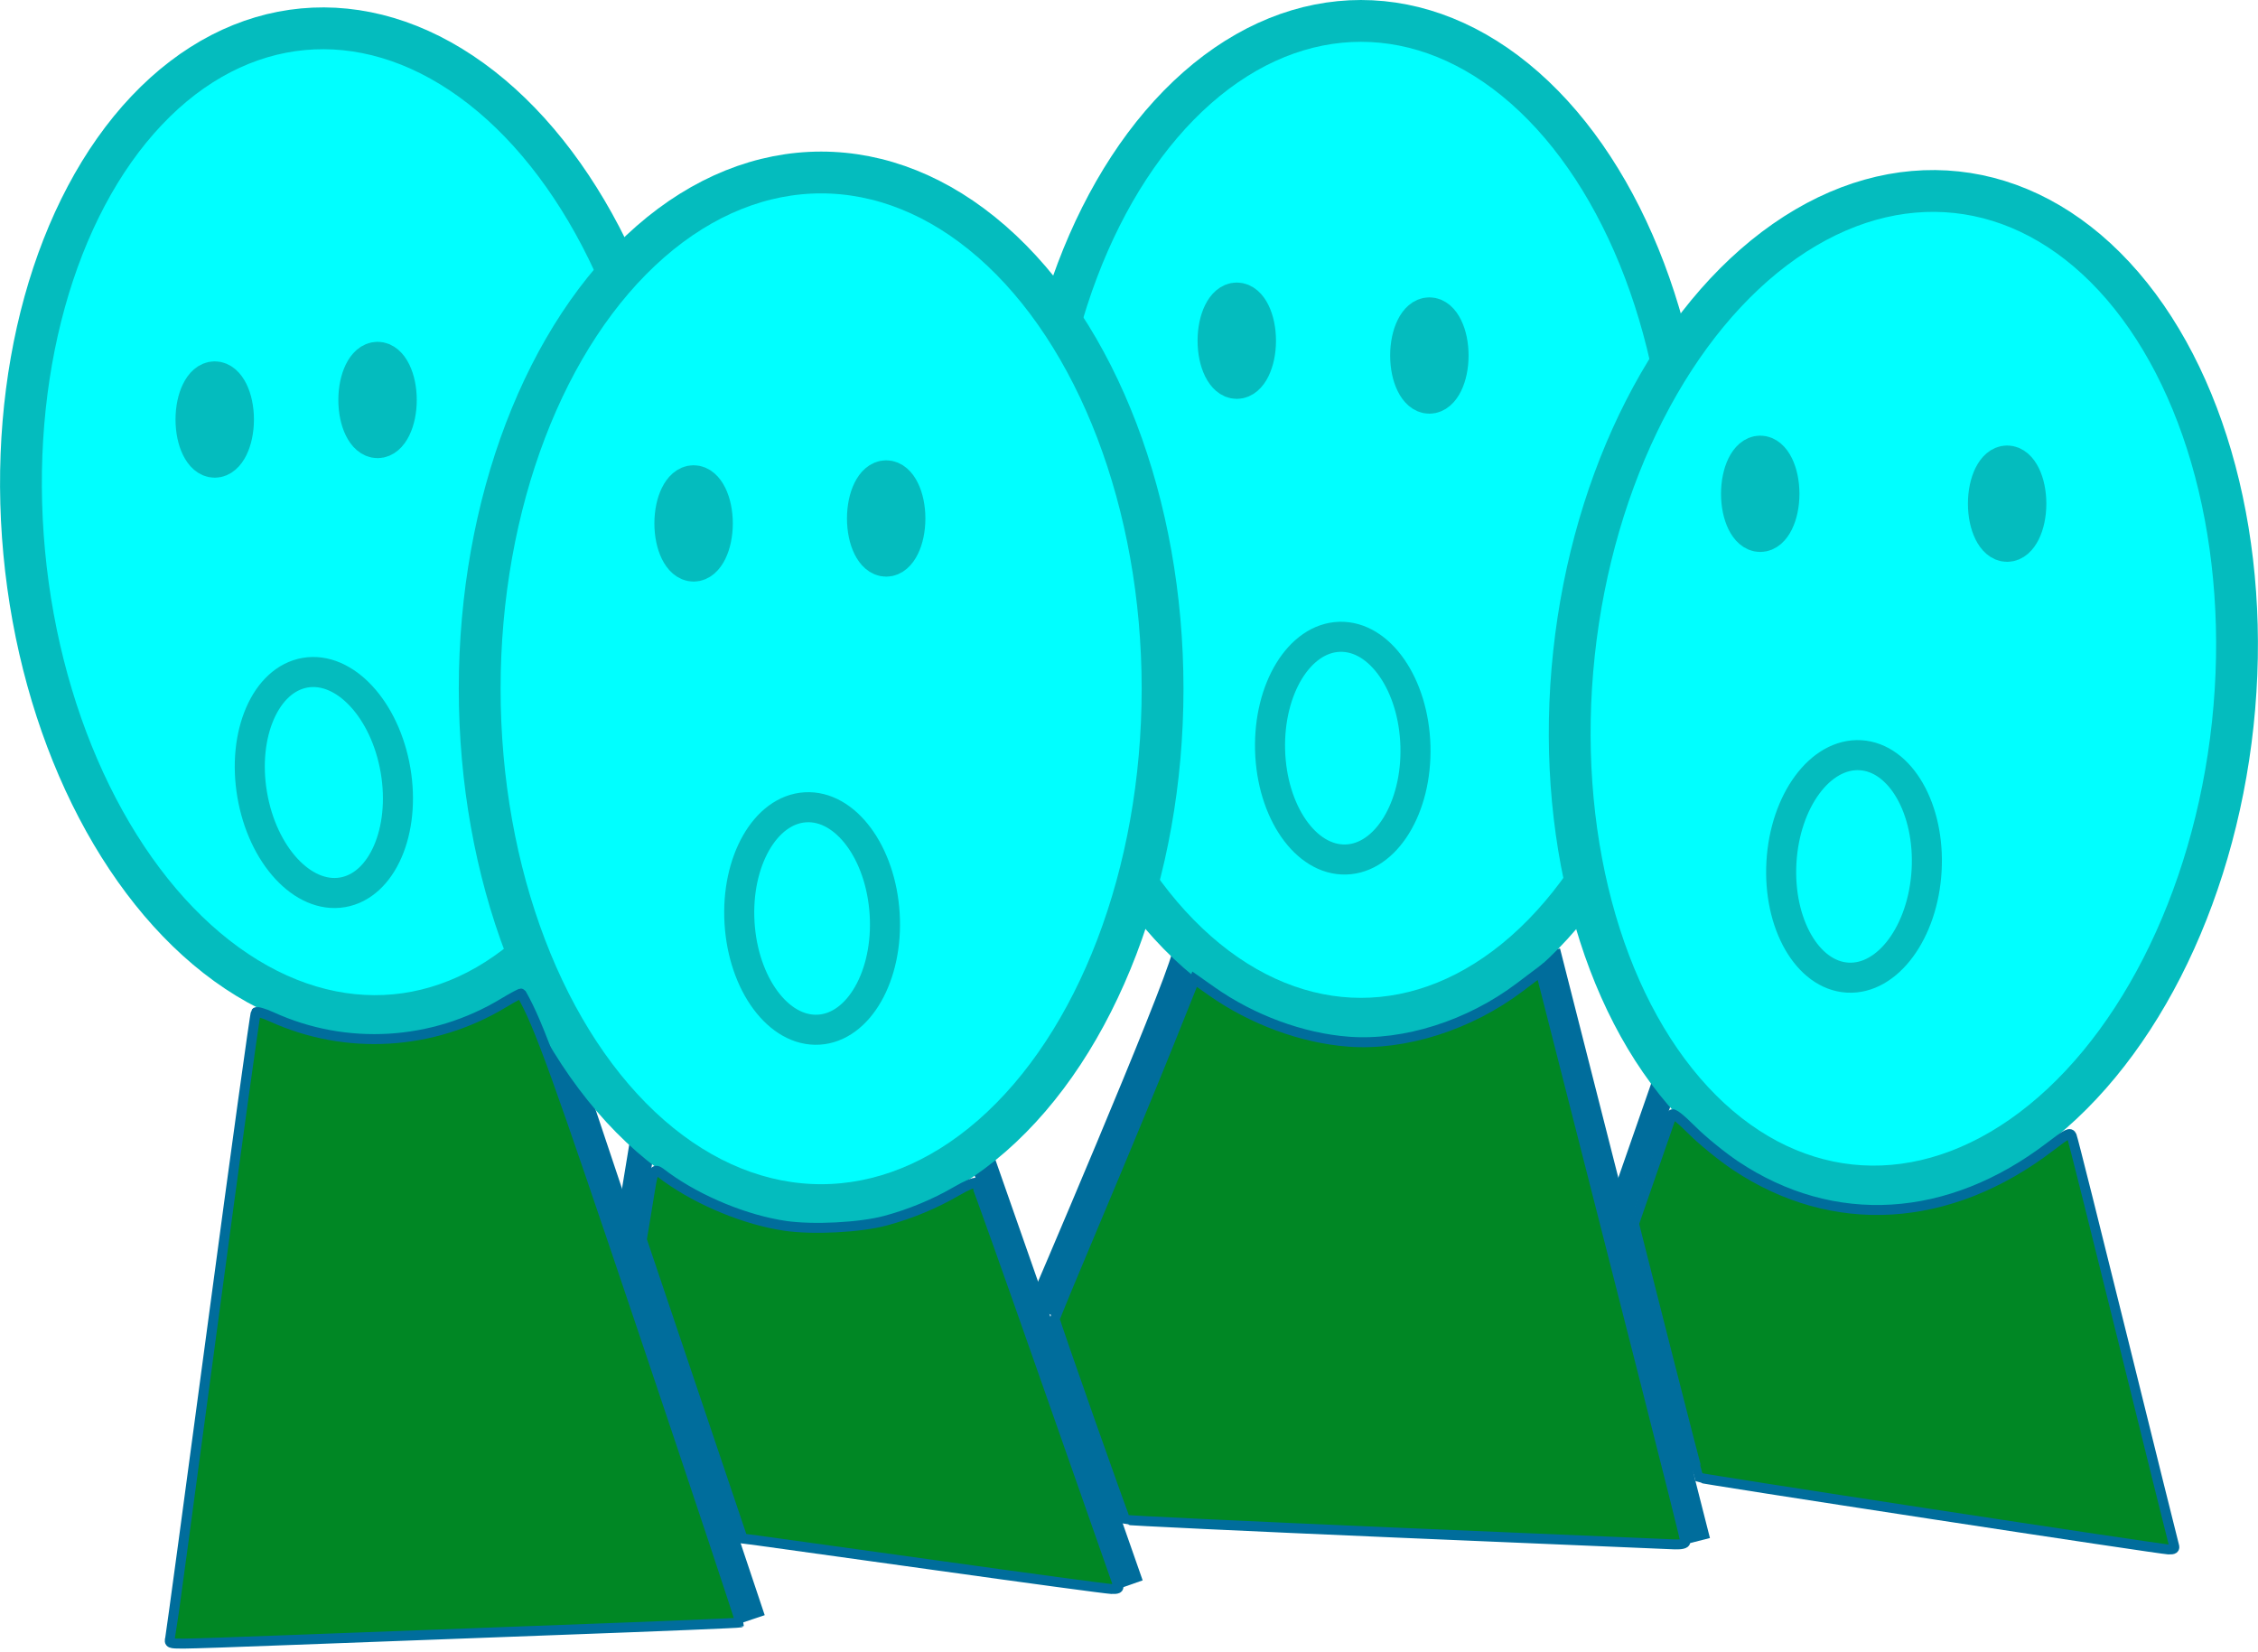 <?xml version="1.0" encoding="UTF-8" standalone="no"?>
<svg
   xmlns:dc="http://purl.org/dc/elements/1.1/"
   xmlns:cc="http://creativecommons.org/ns#"
   xmlns:rdf="http://www.w3.org/1999/02/22-rdf-syntax-ns#"
   xmlns:svg="http://www.w3.org/2000/svg"
   xmlns="http://www.w3.org/2000/svg"
   xmlns:sodipodi="http://sodipodi.sourceforge.net/DTD/sodipodi-0.dtd"
   xmlns:inkscape="http://www.inkscape.org/namespaces/inkscape"
   width="172.834mm"
   height="126.448mm"
   viewBox="0 0 172.834 126.448"
   version="1.1"
   id="svg1566"
   inkscape:version="1.0.1 (1.0.1+r75)"
   sodipodi:docname="choir.svg">
  <defs
     id="defs1560" />
  <sodipodi:namedview
     id="base"
     pagecolor="#ffffff"
     bordercolor="#666666"
     borderopacity="1.0"
     inkscape:pageopacity="0.0"
     inkscape:pageshadow="2"
     inkscape:zoom="0.7"
     inkscape:cx="-102.08093"
     inkscape:cy="238.37774"
     inkscape:document-units="mm"
     inkscape:current-layer="layer1"
     inkscape:document-rotation="0"
     showgrid="false"
     fit-margin-top="0"
     fit-margin-left="0"
     fit-margin-right="0"
     fit-margin-bottom="0"
     inkscape:window-width="1680"
     inkscape:window-height="1022"
     inkscape:window-x="0"
     inkscape:window-y="0"
     inkscape:window-maximized="1" />
  <g
     inkscape:label="Layer 1"
     inkscape:groupmode="layer"
     id="layer1"
     transform="translate(-60.303,-65.392)">
    <path
       style="fill:none;stroke:#006d9c;stroke-width:1.965;stroke-linecap:butt;stroke-linejoin:miter;stroke-miterlimit:4;stroke-dasharray:none;stroke-opacity:1"
       d="m 188.06,147.375 -4.163,11.949"
       id="path1712" />
    <path
       style="fill:none;stroke:#006d9c;stroke-width:1.931;stroke-linecap:butt;stroke-linejoin:miter;stroke-miterlimit:4;stroke-dasharray:none;stroke-opacity:1"
       d="m 178.776,138.226 11.475,45.126"
       id="path1710" />
    <path
       style="fill:none;stroke:#006d9c;stroke-width:1.965;stroke-linecap:butt;stroke-linejoin:miter;stroke-miterlimit:4;stroke-dasharray:none;stroke-opacity:1"
       d="m 150.961,138.585 c -0.756,3.066 -11.065,27.08 -11.065,27.08"
       id="path1708" />
    <path
       style="fill:none;stroke:#006d9c;stroke-width:1.901;stroke-linecap:butt;stroke-linejoin:miter;stroke-miterlimit:4;stroke-dasharray:none;stroke-opacity:1"
       d="m 135.362,153.801 11.507,32.868"
       id="path1706" />
    <path
       style="fill:none;stroke:#006d9c;stroke-width:1.965;stroke-linecap:butt;stroke-linejoin:miter;stroke-miterlimit:4;stroke-dasharray:none;stroke-opacity:1"
       d="m 109.477,152.909 -1.212,7.375"
       id="path1704" />
    <path
       style="fill:none;stroke:#006d9c;stroke-width:1.931;stroke-linecap:butt;stroke-linejoin:miter;stroke-miterlimit:4;stroke-dasharray:none;stroke-opacity:1"
       d="m 100.836,138.257 17.084,51.068"
       id="path1702" />
    <ellipse
       style="opacity:1;fill:#00ffff;fill-opacity:1;stroke:#04bcbe;stroke-width:3.2;stroke-miterlimit:4;stroke-dasharray:none;stroke-opacity:1"
       id="path1574"
       cx="76.828"
       cy="113.006"
       rx="24.97"
       ry="37.895"
       transform="rotate(-5.343)" />
    <ellipse
       style="opacity:1;fill:#00ffff;fill-opacity:1;stroke:#04bcbe;stroke-width:3.2;stroke-miterlimit:4;stroke-dasharray:none;stroke-opacity:1"
       id="path1576"
       cx="164.472"
       cy="105.18"
       rx="25.062"
       ry="38.188" />
    <ellipse
       style="opacity:1;fill:#00ffff;fill-opacity:1;stroke:#04bcbe;stroke-width:3.2;stroke-miterlimit:4;stroke-dasharray:none;stroke-opacity:1"
       id="path1578"
       cx="217.395"
       cy="95.509"
       rx="25.357"
       ry="38.222"
       transform="rotate(6.111)" />
    <ellipse
       style="opacity:1;fill:#00ffff;fill-opacity:1;stroke:#04bcbe;stroke-width:3.2;stroke-miterlimit:4;stroke-dasharray:none;stroke-opacity:1"
       id="path1580"
       cx="123.155"
       cy="118.113"
       rx="26.135"
       ry="39.519" />
    <ellipse
       style="opacity:1;fill:#00ffff;fill-opacity:1;stroke:#04bcbe;stroke-width:3.2;stroke-miterlimit:4;stroke-dasharray:none;stroke-opacity:1"
       id="path1582"
       cx="76.739"
       cy="97.503"
       rx="1.401"
       ry="2.852" />
    <ellipse
       style="opacity:1;fill:#00ffff;fill-opacity:1;stroke:#04bcbe;stroke-width:3.2;stroke-miterlimit:4;stroke-dasharray:none;stroke-opacity:1"
       id="path1582-5"
       cx="89.202"
       cy="96.006"
       rx="1.401"
       ry="2.852" />
    <ellipse
       style="opacity:1;fill:#00ffff;fill-opacity:1;stroke:#04bcbe;stroke-width:3.2;stroke-miterlimit:4;stroke-dasharray:none;stroke-opacity:1"
       id="path1582-3"
       cx="113.393"
       cy="105.455"
       rx="1.401"
       ry="2.852" />
    <ellipse
       style="opacity:1;fill:#00ffff;fill-opacity:1;stroke:#04bcbe;stroke-width:3.2;stroke-miterlimit:4;stroke-dasharray:none;stroke-opacity:1"
       id="path1582-56"
       cx="128.134"
       cy="105.077"
       rx="1.401"
       ry="2.852" />
    <ellipse
       style="opacity:1;fill:#00ffff;fill-opacity:1;stroke:#04bcbe;stroke-width:3.2;stroke-miterlimit:4;stroke-dasharray:none;stroke-opacity:1"
       id="path1582-2"
       cx="154.97"
       cy="91.47"
       rx="1.401"
       ry="2.852" />
    <ellipse
       style="opacity:1;fill:#00ffff;fill-opacity:1;stroke:#04bcbe;stroke-width:3.2;stroke-miterlimit:4;stroke-dasharray:none;stroke-opacity:1"
       id="path1582-9"
       cx="169.711"
       cy="92.604"
       rx="1.401"
       ry="2.852" />
    <ellipse
       style="opacity:1;fill:#00ffff;fill-opacity:1;stroke:#04bcbe;stroke-width:3.2;stroke-miterlimit:4;stroke-dasharray:none;stroke-opacity:1"
       id="path1582-93"
       cx="195.036"
       cy="103.188"
       rx="1.401"
       ry="2.852" />
    <ellipse
       style="opacity:1;fill:#00ffff;fill-opacity:1;stroke:#04bcbe;stroke-width:3.2;stroke-miterlimit:4;stroke-dasharray:none;stroke-opacity:1"
       id="path1582-6"
       cx="213.935"
       cy="103.943"
       rx="1.401"
       ry="2.852" />
    <ellipse
       style="opacity:1;fill:#00ffff;fill-opacity:1;stroke:#04bcbe;stroke-width:2.3;stroke-miterlimit:4;stroke-dasharray:none;stroke-opacity:1"
       id="path1671"
       cx="62.892"
       cy="137.775"
       rx="5.565"
       ry="8.526"
       transform="rotate(-9.648)" />
    <ellipse
       style="opacity:1;fill:#00ffff;fill-opacity:1;stroke:#04bcbe;stroke-width:2.3;stroke-miterlimit:4;stroke-dasharray:none;stroke-opacity:1"
       id="path1671-0"
       cx="114.076"
       cy="142.817"
       rx="5.565"
       ry="8.526"
       transform="rotate(-3.45)" />
    <ellipse
       style="opacity:1;fill:#00ffff;fill-opacity:1;stroke:#04bcbe;stroke-width:2.3;stroke-miterlimit:4;stroke-dasharray:none;stroke-opacity:1"
       id="path1671-6"
       cx="159.669"
       cy="127.067"
       rx="5.565"
       ry="8.526"
       transform="rotate(-1.566)" />
    <ellipse
       style="opacity:1;fill:#00ffff;fill-opacity:1;stroke:#04bcbe;stroke-width:2.3;stroke-miterlimit:4;stroke-dasharray:none;stroke-opacity:1"
       id="path1671-2"
       cx="209.428"
       cy="119.908"
       rx="5.565"
       ry="8.526"
       transform="rotate(3.284)" />
    <path
       style="opacity:1;fill:#008724;fill-opacity:1;stroke:#006d9c;stroke-width:2.875;stroke-miterlimit:4;stroke-dasharray:none;stroke-opacity:1"
       d="m 49.158,473.128 c 0.206,-0.884 5.749,-41.786 12.319,-90.893 6.57,-49.107 12.166,-89.535 12.436,-89.839 0.27,-0.304 2.273,0.263 4.451,1.26 21.542,9.862 46.637,8.385 67.047,-3.947 2.752,-1.663 5.073,-2.899 5.158,-2.748 5.179,9.145 9.748,21.788 35.541,98.35 15.393,45.691 27.872,83.187 27.73,83.325 -0.142,0.137 -23.401,1.095 -51.687,2.129 -28.286,1.034 -63.482,2.349 -78.214,2.922 -14.732,0.573 -28.669,1.044 -30.97,1.046 -3.975,0.003 -4.166,-0.078 -3.811,-1.604 z"
       id="path1742"
       transform="matrix(0.265,0,0,0.265,60.303,65.392)" />
    <path
       style="opacity:1;fill:#008724;fill-opacity:1;stroke:#006d9c;stroke-width:2.875;stroke-miterlimit:4;stroke-dasharray:none;stroke-opacity:1"
       d="m 271.082,452.208 c -26.125,-3.663 -49.546,-6.923 -52.047,-7.245 l -4.547,-0.585 -14.556,-43.16 -14.556,-43.16 1.432,-8.626 c 2.234,-13.455 1.576,-12.373 5.714,-9.4 9.616,6.909 22.987,12.381 34.289,14.034 8.061,1.179 21.578,0.486 28.914,-1.481 7.238,-1.941 14.348,-4.895 20.655,-8.581 2.717,-1.588 5.18,-2.636 5.472,-2.329 0.292,0.308 9.565,26.341 20.606,57.852 11.041,31.511 20.265,57.788 20.497,58.393 0.331,0.864 -0.093,1.084 -1.976,1.023 -1.319,-0.042 -23.773,-3.074 -49.898,-6.737 z"
       id="path1744"
       transform="matrix(0.265,0,0,0.265,60.303,65.392)" />
    <path
       style="opacity:1;fill:#008724;fill-opacity:1;stroke:#006d9c;stroke-width:2.875;stroke-miterlimit:4;stroke-dasharray:none;stroke-opacity:1"
       d="m 403.084,442.657 c -42.703,-1.828 -77.806,-3.488 -78.007,-3.689 -0.432,-0.432 -20.423,-57.174 -20.423,-57.968 0,-0.299 5.664,-13.965 12.586,-30.369 6.922,-16.404 16.013,-38.369 20.201,-48.812 l 7.616,-18.987 4.977,3.507 c 11.632,8.195 26.093,13.524 39.437,14.531 16.221,1.225 34.916,-4.705 49.469,-15.691 l 6.071,-4.583 2.579,10.105 c 1.419,5.558 5.651,22.159 9.406,36.891 3.755,14.732 11.996,47.054 18.314,71.826 6.318,24.772 11.487,45.424 11.487,45.893 0,0.541 -1.108,0.819 -3.036,0.761 -1.67,-0.05 -37.974,-1.587 -80.677,-3.415 z"
       id="path1746"
       transform="matrix(0.265,0,0,0.265,60.303,65.392)" />
    <path
       style="opacity:1;fill:#008724;fill-opacity:1;stroke:#006d9c;stroke-width:2.875;stroke-miterlimit:4;stroke-dasharray:none;stroke-opacity:1"
       d="m 557.673,437.273 c -36.643,-5.604 -66.747,-10.316 -66.898,-10.471 -0.151,-0.155 -4.445,-16.721 -9.542,-36.814 l -9.268,-36.533 5.287,-15.253 c 2.908,-8.389 5.446,-15.695 5.642,-16.235 0.235,-0.65 2.223,0.879 5.879,4.521 3.038,3.026 8.639,7.587 12.446,10.134 28.278,18.921 61.858,16.881 91.09,-5.533 4.846,-3.715 5.623,-4.096 6.097,-2.985 0.299,0.7 6.981,27.309 14.848,59.13 7.868,31.821 14.477,58.42 14.686,59.107 0.303,0.994 -0.032,1.237 -1.631,1.185 -1.107,-0.036 -31.993,-4.65 -68.636,-10.255 z"
       id="path1748"
       transform="matrix(0.265,0,0,0.265,60.303,65.392)" />
  </g>
</svg>
